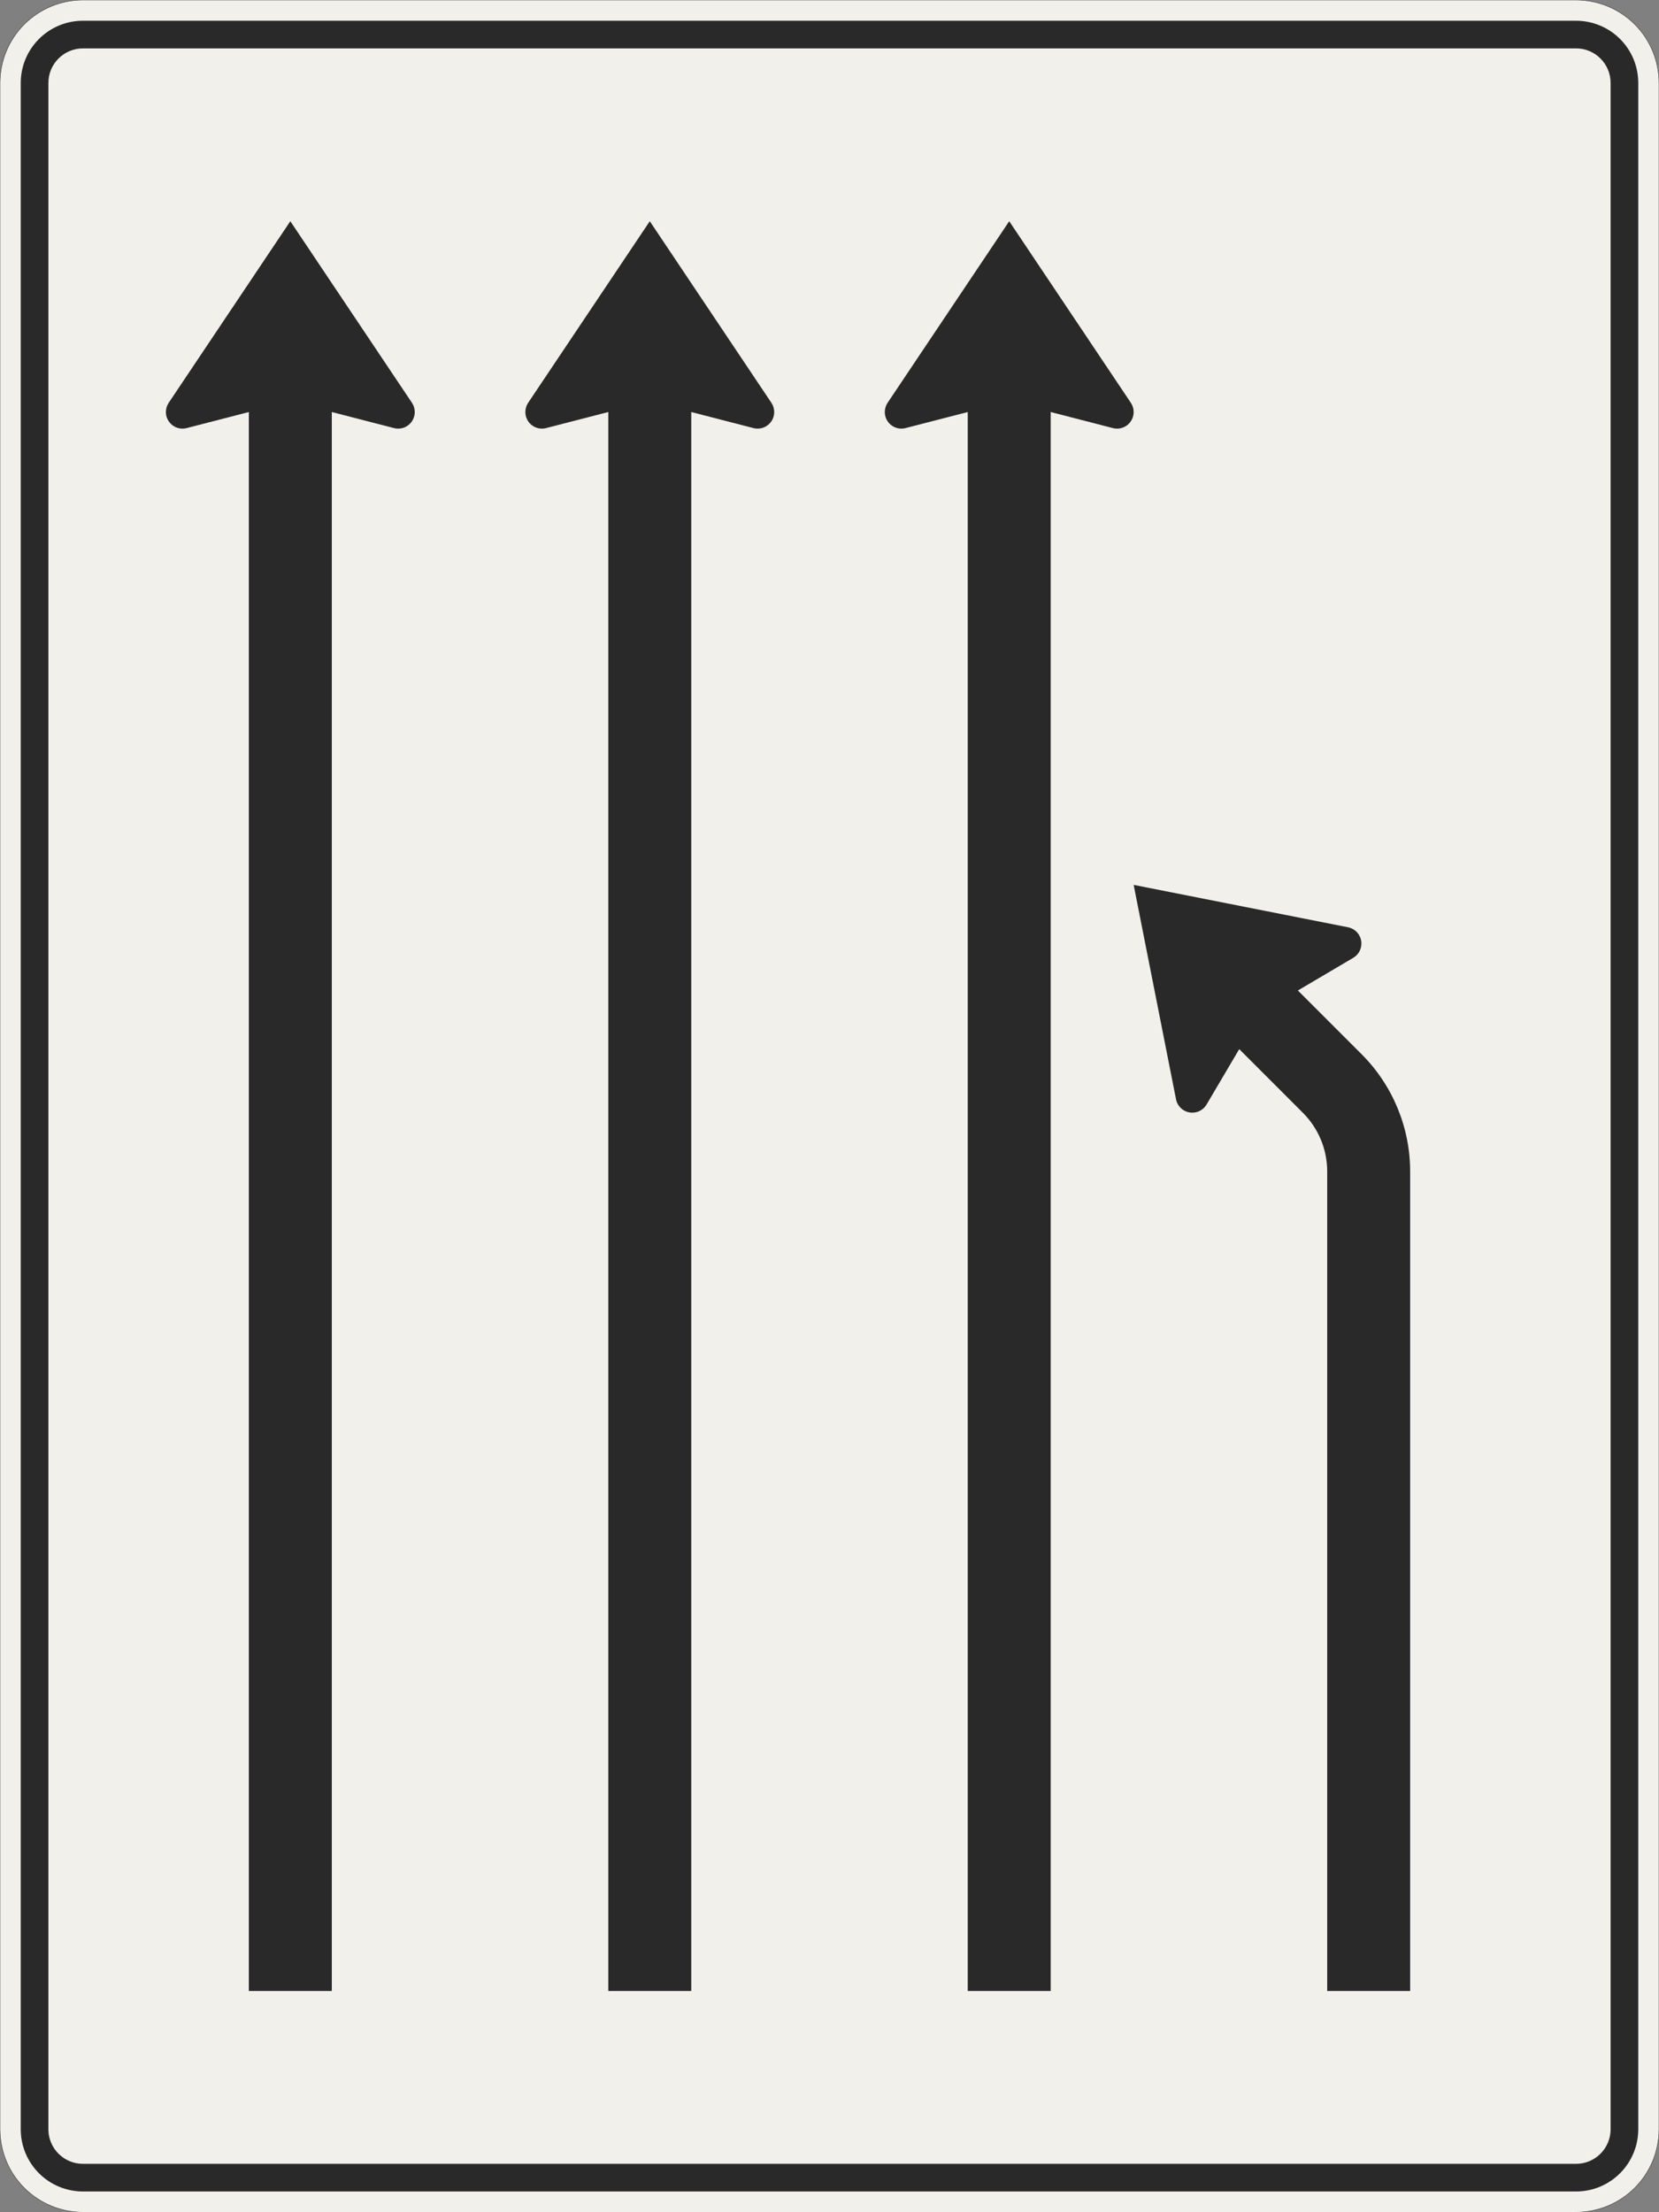 <?xml version="1.0" encoding="UTF-8"?>
<svg xmlns="http://www.w3.org/2000/svg" xmlns:xlink="http://www.w3.org/1999/xlink" width="1200mm" height="1600mm" viewBox="0 0 12000 16000" version="1.1">
<rect x="0" y="0" width="12000" height="16000" fill="#808080" stroke="none"/>
<g id="surface181">
<path style="fill-rule:evenodd;fill:rgb(94.51%,94.118%,91.765%);fill-opacity:1;stroke-width:0.3;stroke-linecap:butt;stroke-linejoin:miter;stroke:rgb(16.471%,16.078%,16.471%);stroke-opacity:1;stroke-miterlimit:3;" d="M -540 -800 C -555.913 -800 -571.174 -793.679 -582.427 -782.427 C -593.679 -771.174 -600 -755.913 -600 -740 L -600 740 C -600 755.913 -593.679 771.174 -582.427 782.427 C -571.174 793.679 -555.913 800 -540 800 L 540 800 C 555.913 800 571.174 793.679 582.427 782.427 C 593.679 771.174 600 755.913 600 740 L 600 -740 C 600 -755.913 593.679 -771.174 582.427 -782.427 C 571.174 -793.679 555.913 -800 540 -800 L -540 -800 " transform="matrix(10,0,0,-10,6000,8000)"/>
<path style=" stroke:none;fill-rule:evenodd;fill:rgb(16.471%,16.078%,16.471%);fill-opacity:1;" d="M 600 15850 C 480.652 15850 366.191 15802.59 281.801 15718.199 C 197.41 15633.809 150 15519.348 150 15400 L 150 600 C 150 480.652 197.41 366.191 281.801 281.801 C 366.191 197.41 480.652 150 600 150 L 11400 150 C 11519.348 150 11633.809 197.41 11718.199 281.801 C 11802.59 366.191 11850 480.652 11850 600 L 11850 15400 C 11850 15519.348 11802.59 15633.809 11718.199 15718.199 C 11633.809 15802.59 11519.348 15850 11400 15850 L 600 15850 M 600 15650 C 461.93 15650 350 15538.07 350 15400 L 350 600 C 350 461.93 461.93 350 600 350 L 11400 350 C 11538.07 350 11650 461.93 11650 600 L 11650 15400 C 11650 15538.07 11538.07 15650 11400 15650 L 600 15650 "/>
<path style=" stroke:none;fill-rule:evenodd;fill:rgb(16.471%,16.078%,16.471%);fill-opacity:1;" d="M 2400 2980 L 2850 3096.191 C 2859.801 3098.719 2869.879 3100 2880 3100 C 2946.273 3100 3000 3046.273 3000 2980 C 3000 2956.227 2992.938 2932.988 2979.711 2913.234 L 2100 1600 L 1220.289 2913.234 C 1207.062 2932.988 1200 2956.227 1200 2980 C 1200 3046.273 1253.727 3100 1320 3100 C 1330.121 3100 1340.199 3098.719 1350 3096.191 L 1800 2980 L 1800 14400 L 2400 14400 L 2400 2980 "/>
<path style=" stroke:none;fill-rule:evenodd;fill:rgb(16.471%,16.078%,16.471%);fill-opacity:1;" d="M 5000 2980 L 5450 3096.191 C 5459.801 3098.719 5469.879 3100 5480 3100 C 5546.273 3100 5600 3046.273 5600 2980 C 5600 2956.227 5592.938 2932.988 5579.711 2913.234 L 4700 1600 L 3820.289 2913.234 C 3807.062 2932.988 3800 2956.227 3800 2980 C 3800 3046.273 3853.727 3100 3920 3100 C 3930.121 3100 3940.199 3098.719 3950 3096.191 L 4400 2980 L 4400 14400 L 5000 14400 L 5000 2980 "/>
<path style=" stroke:none;fill-rule:evenodd;fill:rgb(16.471%,16.078%,16.471%);fill-opacity:1;" d="M 7600 2980 L 8050 3096.191 C 8059.801 3098.719 8069.879 3100 8080 3100 C 8146.273 3100 8200 3046.273 8200 2980 C 8200 2956.227 8192.938 2932.988 8179.711 2913.234 L 7300 1600 L 6420.289 2913.234 C 6407.062 2932.988 6400 2956.227 6400 2980 C 6400 3046.273 6453.727 3100 6520 3100 C 6530.121 3100 6540.199 3098.719 6550 3096.191 L 7000 2980 L 7000 14400 L 7600 14400 L 7600 2980 "/>
<path style=" stroke:none;fill-rule:evenodd;fill:rgb(16.471%,16.078%,16.471%);fill-opacity:1;" d="M 9387.941 7163.68 L 9788.293 6927.641 C 9824.891 6906.066 9847.348 6866.75 9847.348 6824.27 C 9847.348 6766.977 9806.848 6717.676 9750.648 6706.555 L 8200 6400 L 8506.543 7950.648 C 8517.668 8006.848 8566.969 8047.348 8624.262 8047.348 C 8666.742 8047.348 8706.055 8024.891 8727.633 7988.293 L 8963.68 7587.941 L 9424.266 8048.527 C 9536.785 8161.047 9600 8313.66 9600 8472.789 L 9600 14400 L 10200 14400 L 10200 8472.789 C 10200 8154.531 10073.57 7849.305 9848.527 7624.262 L 9387.941 7163.68 "/>
</g>
</svg>
